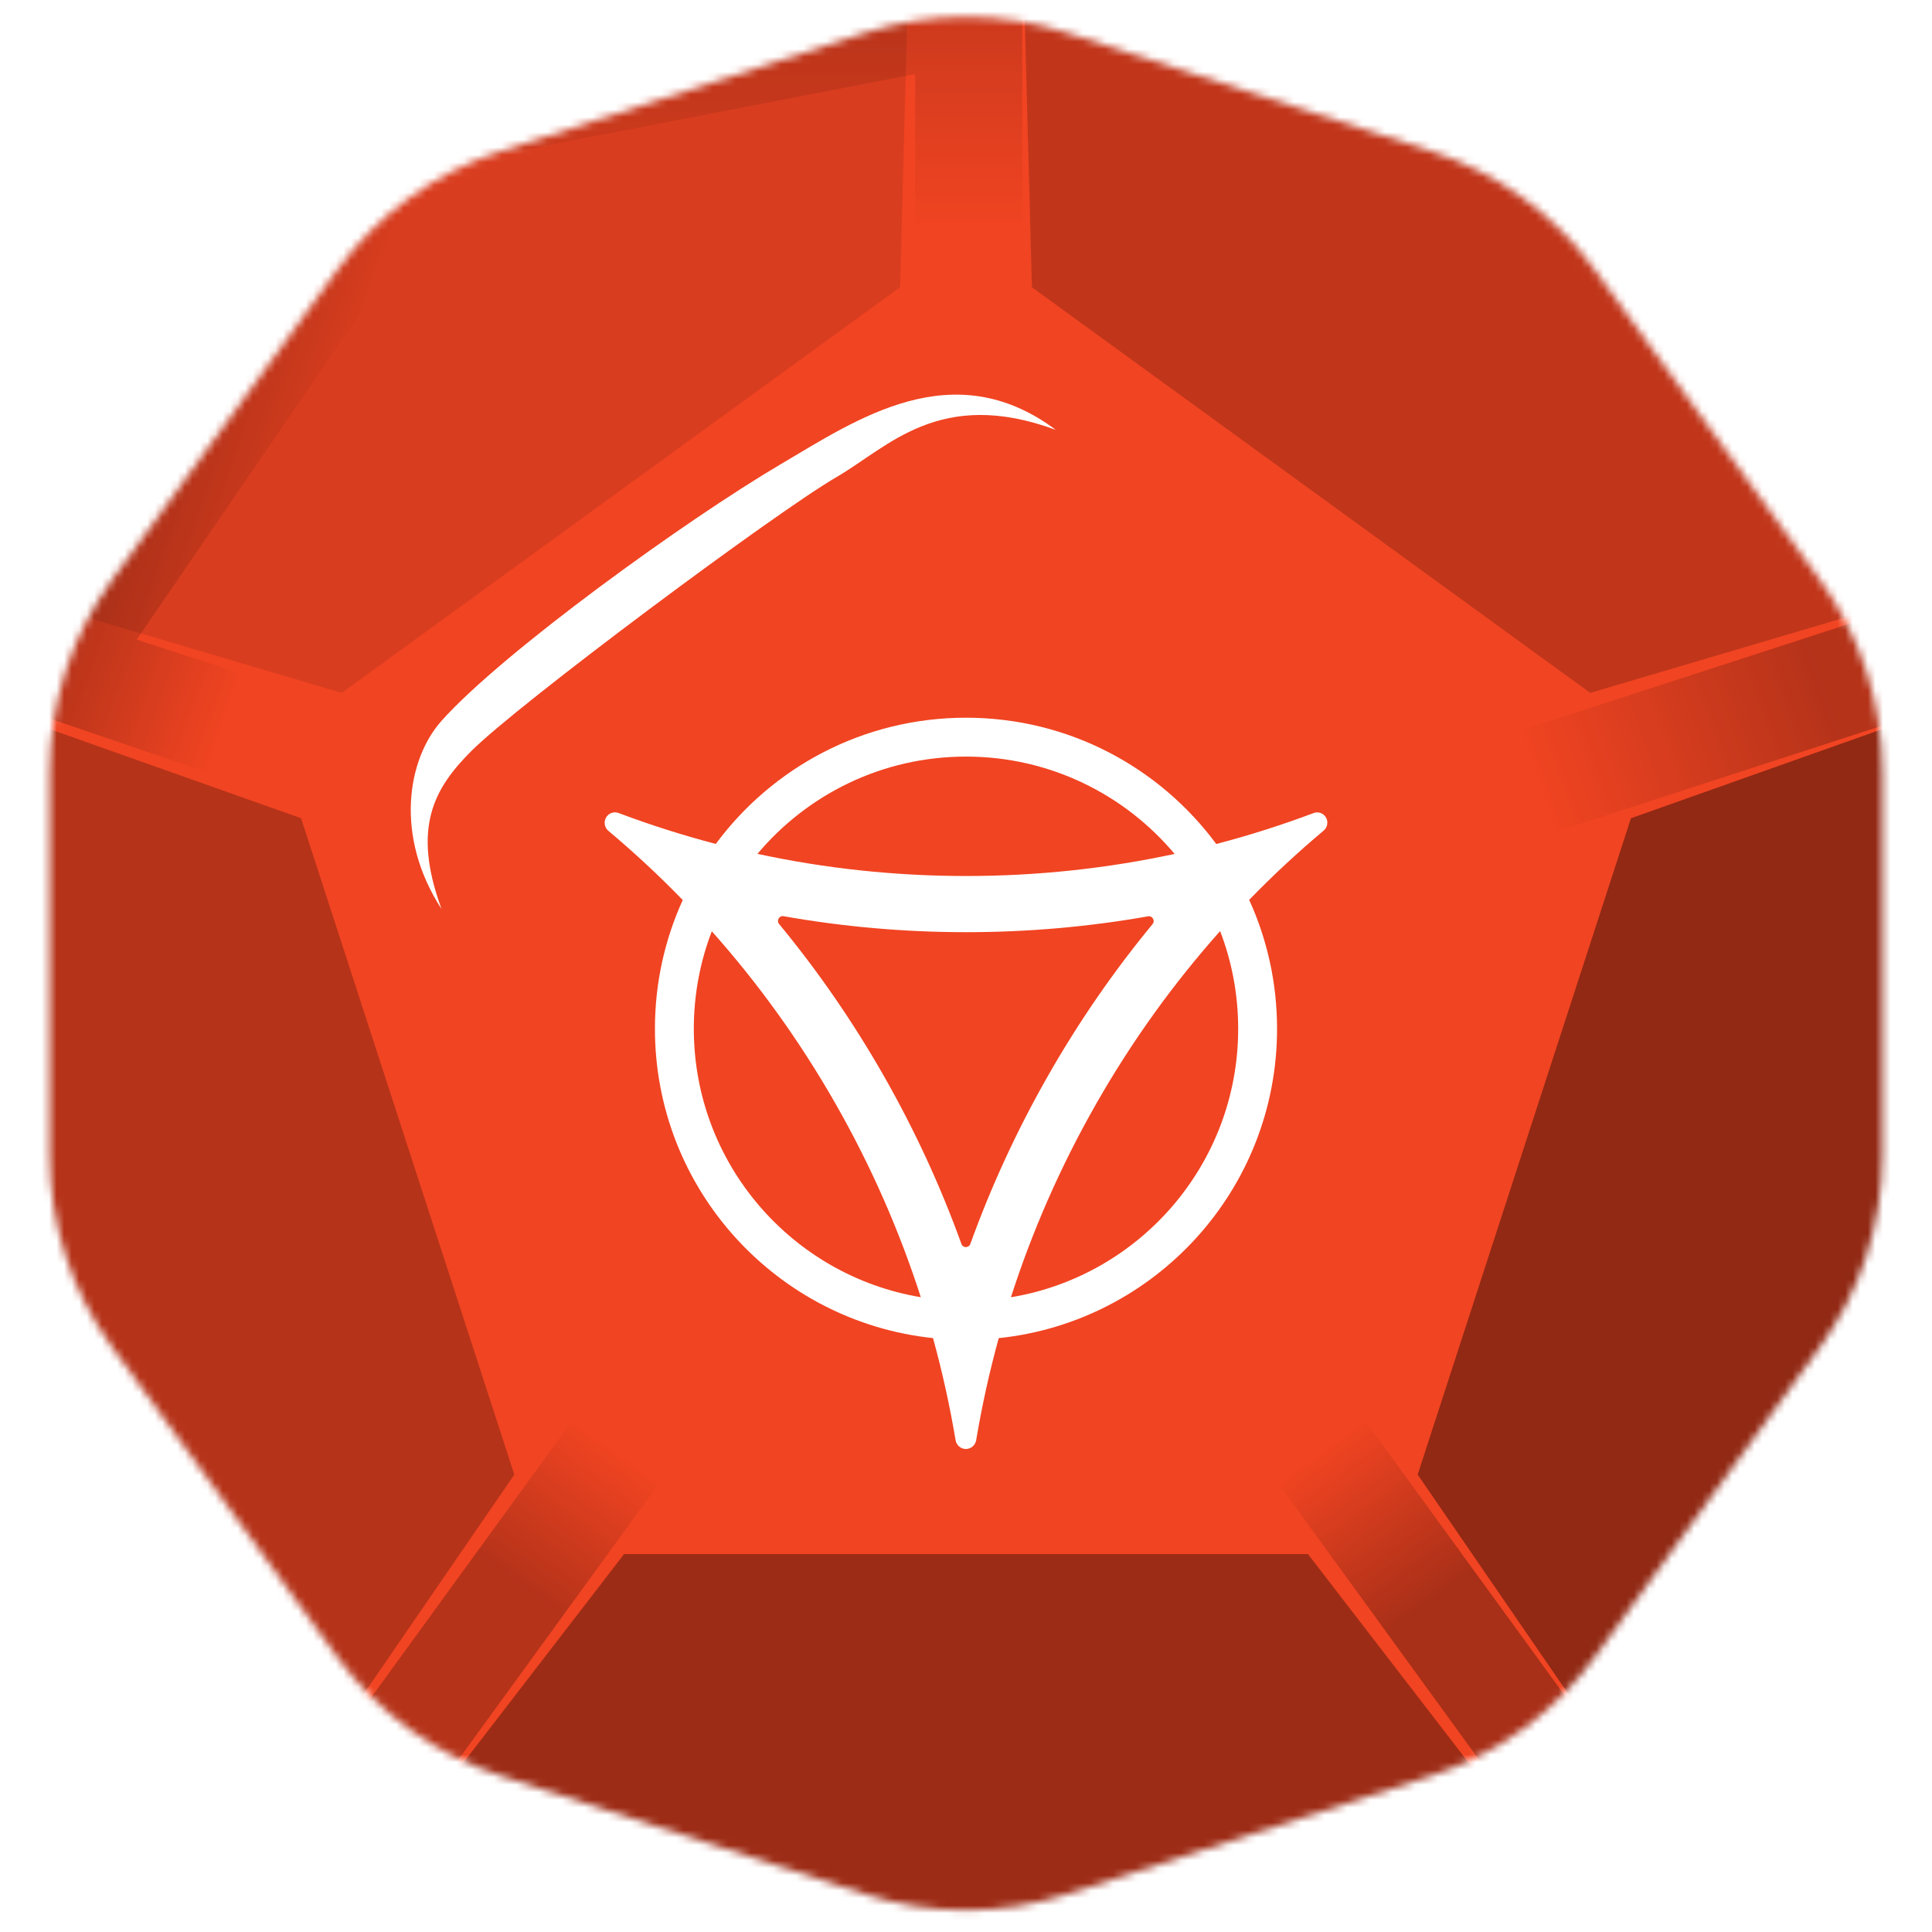 <svg width="256" height="256" viewBox="0 0 256 256" fill="none" xmlns="http://www.w3.org/2000/svg">
<desc>
  wrpg-online.com SWRPG Dice Asset
  Created by: Joshua Ziggas
  Source: https://github.com/swrpg-online/art
  License: CC BY-NC-SA 4.0
</desc><g id="D12-Challenge-Despair">
<g id="Group 2">
<mask id="mask0_5_2884" style="mask-type:luminance" maskUnits="userSpaceOnUse" x="6" y="2" width="244" height="252">
<path id="Shape" d="M114.626 4.345C123.318 1.521 132.682 1.521 141.374 4.345L189.669 20.037C198.361 22.861 205.935 28.365 211.307 35.759L241.155 76.841C246.527 84.235 249.421 93.14 249.421 102.279V153.059C249.421 162.199 246.527 171.103 241.155 178.497L211.307 219.58C205.935 226.973 198.361 232.477 189.669 235.301L141.374 250.993C132.682 253.817 123.318 253.817 114.626 250.993L66.332 235.301C57.639 232.477 50.065 226.973 44.693 219.58L14.845 178.497C9.473 171.103 6.579 162.199 6.579 153.059V102.279C6.579 93.14 9.473 84.235 14.845 76.841L44.693 35.759C50.065 28.365 57.639 22.861 66.332 20.037L114.626 4.345Z" fill="white"/>
</mask>
<g mask="url(#mask0_5_2884)">
<g id="Dice Color">
<g id="Color Component">
<rect width="256" height="256" fill="#F14422"/>
</g>
</g>
<g id="Group 4" filter="url(#filter0_f_5_2884)">
<path id="Rectangle 6" d="M50.1 9.815L135.446 -6.134V48.825H121.26V9.815L52.805 23.079L50.1 9.815Z" fill="url(#paint0_linear_5_2884)" fill-opacity="0.15"/>
<rect id="Rectangle 7" x="169.168" y="196.272" width="14.185" height="78.02" transform="rotate(-36 169.168 196.272)" fill="url(#paint1_linear_5_2884)" fill-opacity="0.3"/>
<path id="Rectangle 8" d="M-5.079 91.241L43.068 14.964L61.461 21.456L18.117 84.752L55.218 96.807L50.835 110.298L-5.079 91.241Z" fill="url(#paint2_linear_5_2884)" fill-opacity="0.25"/>
<rect id="Rectangle 9" x="205.87" y="110.298" width="14.185" height="78.02" transform="rotate(-108 205.87 110.298)" fill="url(#paint3_linear_5_2884)" fill-opacity="0.25"/>
<rect id="Rectangle 10" x="41.678" y="259.392" width="14.185" height="78.02" transform="rotate(-144 41.678 259.392)" fill="url(#paint4_linear_5_2884)" fill-opacity="0.25"/>
<g id="Group 6">
<path id="Vector" d="M173.312 205.927L209.146 252.45L126.5 268.5L46.854 252.45L82.688 205.927L173.312 205.927Z" fill="black" fill-opacity="0.35"/>
</g>
<g id="Group 7">
<path id="Vector_2" d="M216.11 108.421L272.06 88.582L261 175L221.455 244.329L187.851 195.392L216.11 108.421Z" fill="black" fill-opacity="0.4"/>
</g>
<g id="Group 8">
<path id="Vector_3" d="M136.731 38.062L135.152 -21.281L210.713 14L267.639 74.976L210.713 91.813L136.731 38.062Z" fill="black" fill-opacity="0.2"/>
</g>
<g id="Group 9">
<path id="Vector_4" d="M45.287 91.813L-11.639 74.976L45.287 15L120.847 -21.281L119.268 38.062L45.287 91.813Z" fill="black" fill-opacity="0.1"/>
</g>
<g id="Group 10">
<path id="Vector_5" d="M68.149 195.392L34.545 244.329L-4 172.5L-16.06 88.582L39.891 108.421L68.149 195.392Z" fill="black" fill-opacity="0.25"/>
</g>
</g>
<g id="Symbol A">
<path id="Symbol" fill-rule="evenodd" clip-rule="evenodd" d="M94.846 111.825C102.354 101.678 114.408 95.1 128 95.1C141.595 95.1 153.653 101.682 161.161 111.834C165.554 110.685 169.858 109.314 174.062 107.732C174.679 107.5 175.374 107.75 175.702 108.329C176.029 108.906 175.894 109.637 175.389 110.061C171.968 112.931 168.673 115.99 165.522 119.236C167.895 124.44 169.217 130.224 169.217 136.318C169.217 157.617 153.062 175.143 132.337 177.31C131.102 181.787 130.108 186.298 129.349 190.827C129.235 191.502 128.66 192 127.984 192C127.308 192 126.732 191.502 126.619 190.827C125.86 186.297 124.865 181.784 123.63 177.306C102.92 175.124 86.782 157.605 86.782 136.318C86.782 130.233 88.1 124.457 90.467 119.258C87.322 116.017 84.033 112.961 80.618 110.094C80.094 109.654 79.964 108.89 80.32 108.301C80.662 107.735 81.353 107.496 81.967 107.728C86.163 109.307 90.46 110.677 94.846 111.825ZM94.317 123.399C92.778 127.41 91.934 131.765 91.934 136.318C91.934 154.196 104.943 169.036 122.012 171.888C119.201 163.147 115.454 154.569 110.735 146.289C105.971 137.93 100.453 130.287 94.317 123.399ZM133.954 171.894C151.039 169.056 164.065 154.208 164.065 136.318C164.065 131.756 163.218 127.392 161.673 123.374C155.528 130.269 150.002 137.92 145.233 146.289C140.513 154.571 136.765 163.151 133.954 171.894ZM155.64 113.149C146.732 115.067 137.493 116.075 128.021 116.075C118.536 116.075 109.285 115.064 100.366 113.141C106.982 105.261 116.906 100.252 128 100.252C139.097 100.252 149.024 105.265 155.64 113.149ZM103.233 122.432C102.862 121.982 103.252 121.3 103.823 121.401C111.686 122.793 119.772 123.519 128.021 123.519C136.24 123.519 144.297 122.799 152.132 121.416C152.703 121.316 153.093 121.998 152.722 122.447C147.615 128.637 142.964 135.354 138.849 142.575C134.731 149.802 131.312 157.248 128.573 164.831C128.374 165.382 127.593 165.382 127.394 164.831C124.656 157.248 121.237 149.802 117.118 142.575C113 135.348 108.345 128.626 103.233 122.432Z" fill="white"/>
</g>
<g id="Shine" filter="url(#filter1_f_5_2884)">
<path d="M62.492 99.478C57.484 104.467 54.557 109.682 58.508 120.454C52.247 110.816 53.955 100.612 58.508 95.51C66.601 86.442 90.952 68.866 103.474 61.496C113.491 55.6 126.241 46.757 139.901 56.961C124.533 51.292 117.703 59.228 110.873 63.197C102.632 67.985 68.754 93.242 62.492 99.478Z" fill="white"/>
</g>
</g>
</g>
</g>
<defs>
<filter id="filter0_f_5_2884" x="-26.88" y="-32.1" width="317.771" height="311.42" filterUnits="userSpaceOnUse" color-interpolation-filters="sRGB">
<feFlood flood-opacity="0" result="BackgroundImageFix"/>
<feBlend mode="normal" in="SourceGraphic" in2="BackgroundImageFix" result="shape"/>
<feGaussianBlur stdDeviation="5.41" result="effect1_foregroundBlur_5_2884"/>
</filter>
<filter id="filter1_f_5_2884" x="49.018" y="46.881" width="96.293" height="78.982" filterUnits="userSpaceOnUse" color-interpolation-filters="sRGB">
<feFlood flood-opacity="0" result="BackgroundImageFix"/>
<feBlend mode="normal" in="SourceGraphic" in2="BackgroundImageFix" result="shape"/>
<feGaussianBlur stdDeviation="2.705" result="effect1_foregroundBlur_5_2884"/>
</filter>
<linearGradient id="paint0_linear_5_2884" x1="128.353" y1="-29.195" x2="128.353" y2="48.825" gradientUnits="userSpaceOnUse">
<stop offset="0.4"/>
<stop offset="0.771" stop-opacity="0"/>
</linearGradient>
<linearGradient id="paint1_linear_5_2884" x1="176.261" y1="196.272" x2="176.275" y2="252.046" gradientUnits="userSpaceOnUse">
<stop stop-opacity="0"/>
<stop offset="0.445"/>
</linearGradient>
<linearGradient id="paint2_linear_5_2884" x1="52.243" y1="103.558" x2="6.823" y2="87.454" gradientUnits="userSpaceOnUse">
<stop offset="0.488" stop-opacity="0"/>
<stop offset="1"/>
</linearGradient>
<linearGradient id="paint3_linear_5_2884" x1="216.761" y1="109.73" x2="217.403" y2="150.481" gradientUnits="userSpaceOnUse">
<stop stop-opacity="0"/>
<stop offset="1"/>
</linearGradient>
<linearGradient id="paint4_linear_5_2884" x1="48.77" y1="337.413" x2="48.678" y2="291.64" gradientUnits="userSpaceOnUse">
<stop stop-opacity="0"/>
<stop offset="0.483"/>
</linearGradient>
</defs>
</svg>
